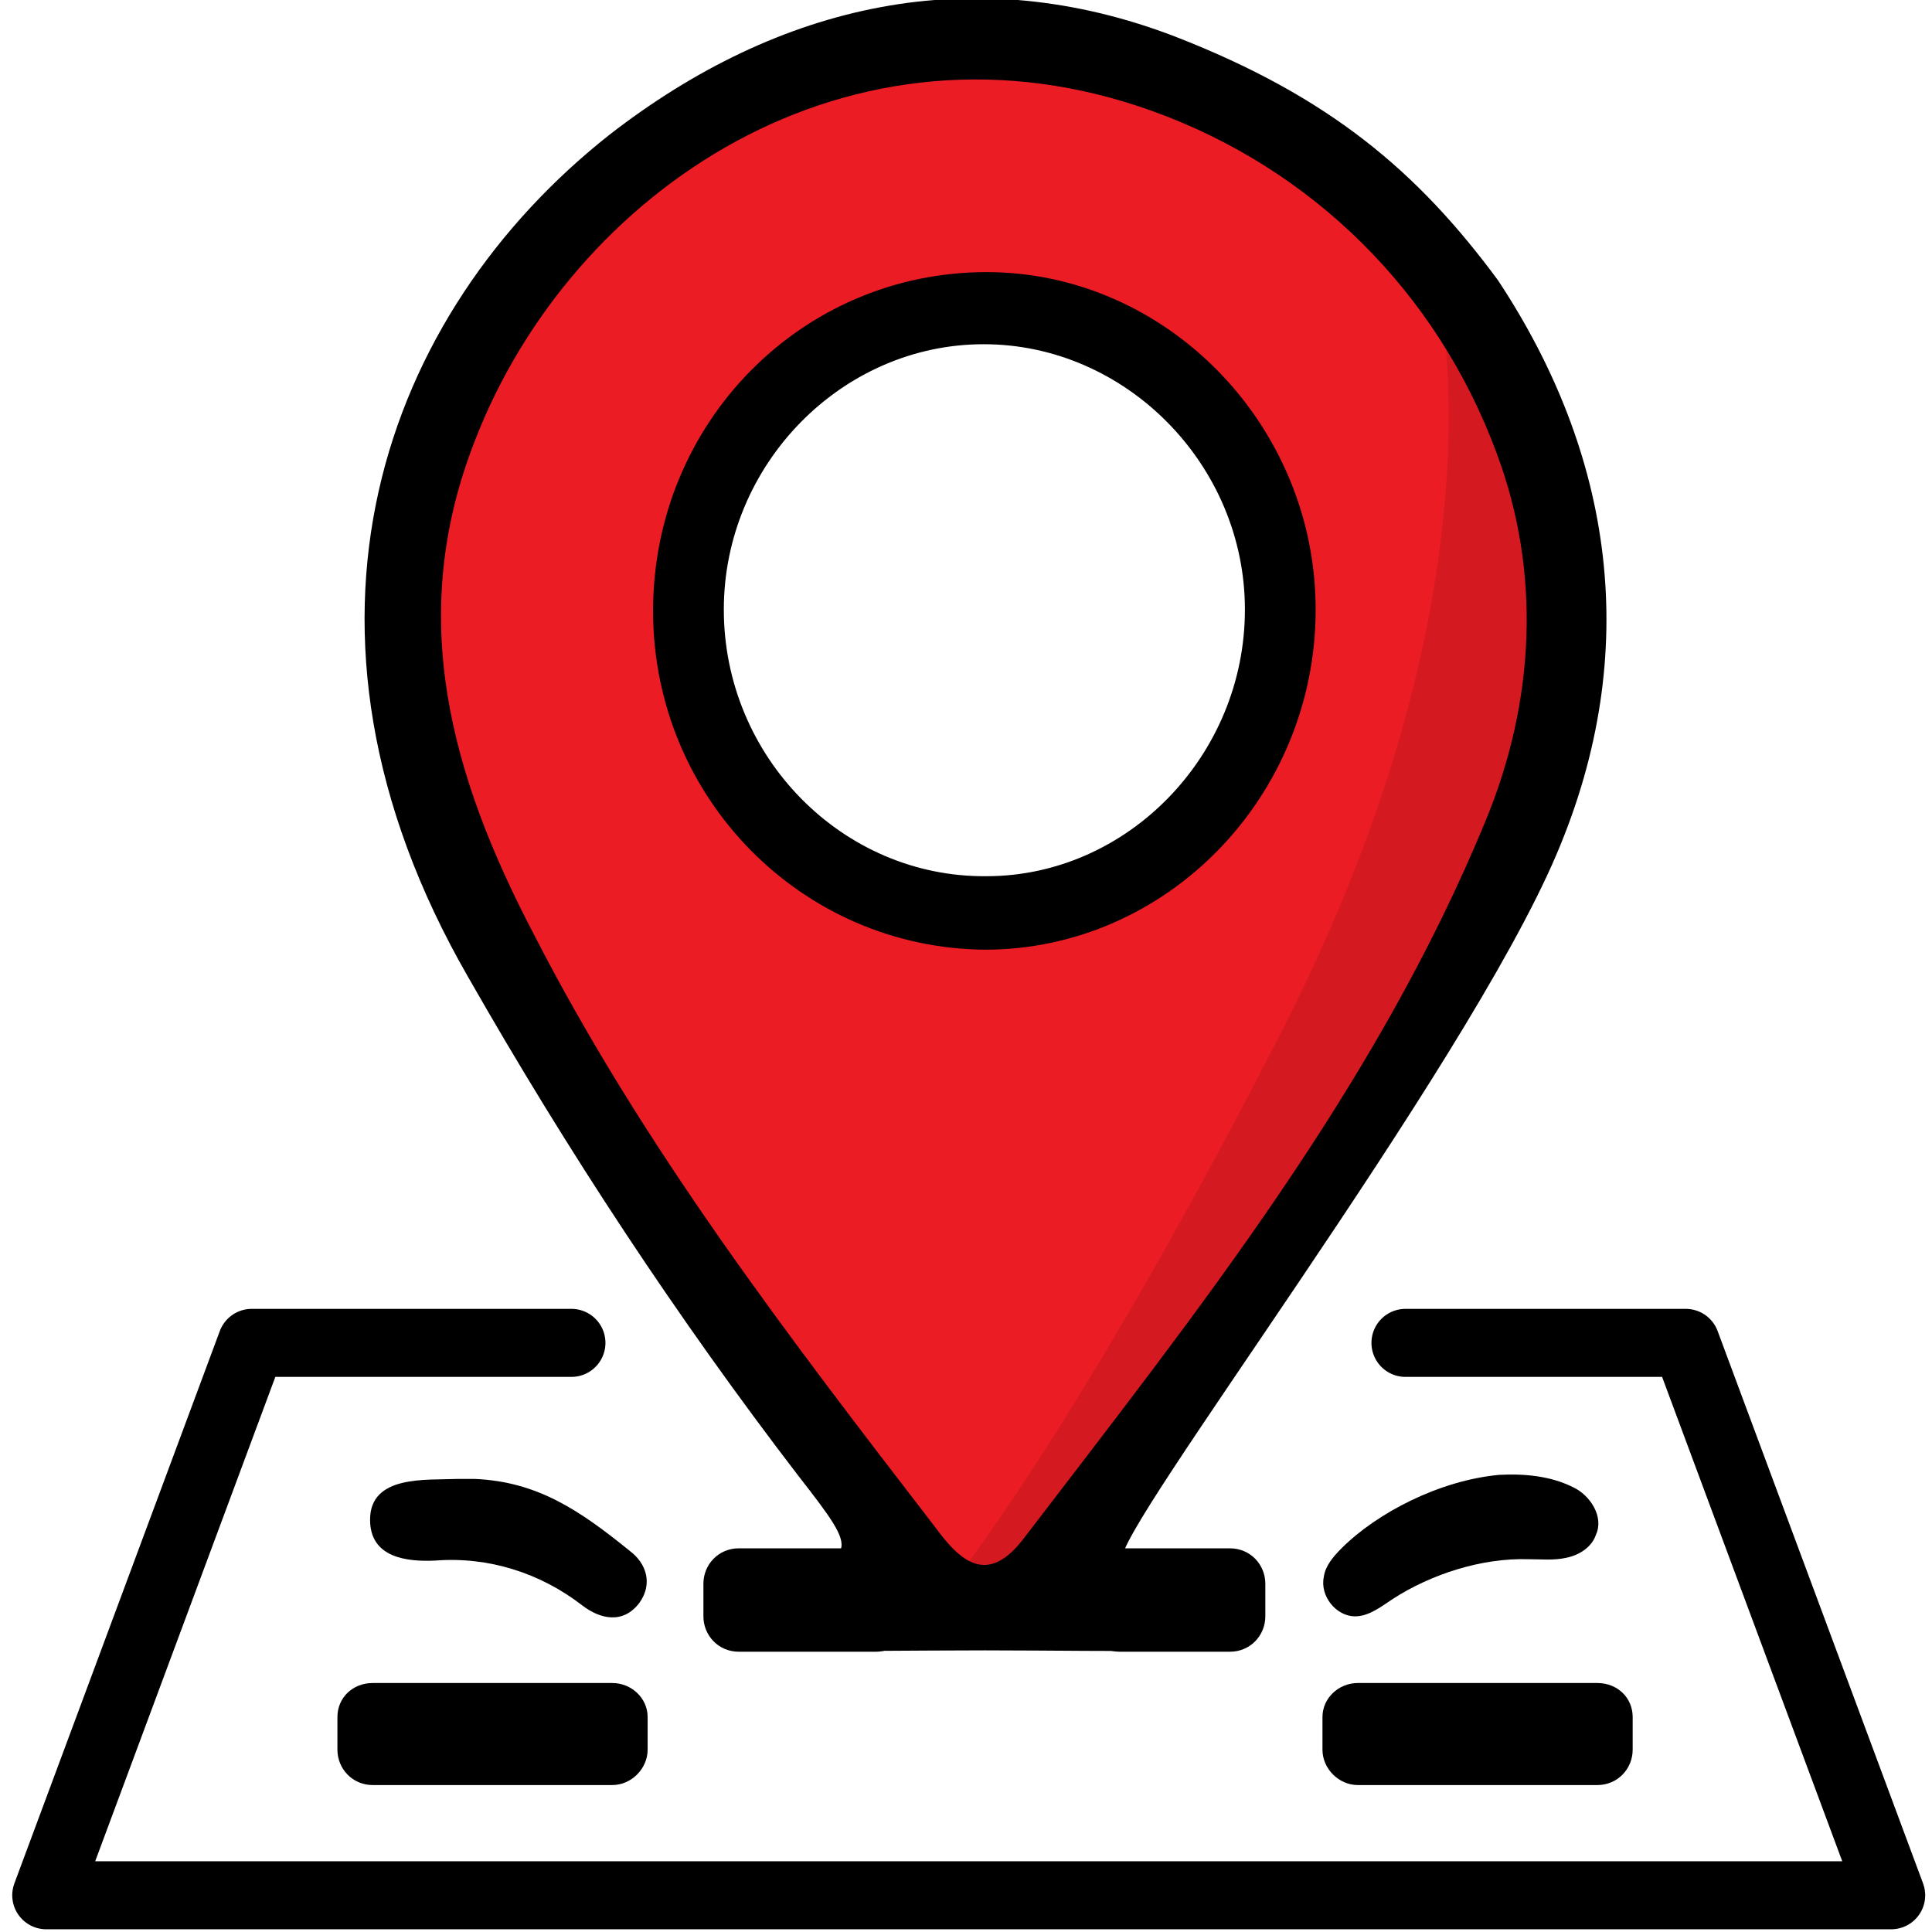 <svg version="1.2" xmlns="http://www.w3.org/2000/svg" viewBox="0 0 142 142" width="142" height="142"><style>.a{fill:#ec1c24}.b{opacity:.1;mix-blend-mode:multiply;fill:#050505}.c{stroke:#000;stroke-miterlimit:10;stroke-width:2}.d{fill:none;stroke:#000;stroke-linecap:round;stroke-linejoin:round;stroke-width:5}</style><path fill-rule="evenodd" class="a" d="m115.9 48.4l-10.8 27.6-28.3 39-7.1 3.9-22.1-31.9-16-27.2-2-22.2 5.3-13.3 12.7-11.9 14.8-8.1h19.6l15.2 7 12.9 16zm-20.2-3.5c0-13.2-10.5-23.9-23.3-23.9-12.9 0-23.3 10.7-23.3 23.9 0 13.1 10.4 23.8 23.3 23.8 12.8 0 23.3-10.7 23.3-23.8z"/><path class="b" d="m105.1 18.5c0 0 7.1 22.2-11 57.5-16.5 32.2-26.1 42.9-26.1 42.9l12.6-5.8 16.6-22.7 17.5-33.6v-26.3z"/><path fill-rule="evenodd" d="m82.5 114.6c0.8 1.9 3.2 0.6 4.8 1 2.1 0.5 5.3-0.1 5.1 3.3-0.3 3-3.2 2.4-5.2 2.4-4.9 0.1-9.9 0-14.8 0-5.3 0-10.6 0.1-15.9 0-1.9 0-4.3 0-4.3-2.8 0-2.3 2.2-2.5 4-2.8 7-1.2 7.1-1.3 2.5-7.2-8.9-11.6-17-23.9-24.3-36.7-14.8-25.7-6.2-48.8 10.4-61.9 12.5-9.7 26.8-12.9 41.6-7.2 11.3 4.4 17.8 9.9 23.7 17.9 8.4 12.7 10.7 27.2 4.3 42.2-6.8 16-32.7 50-31.9 51.8zm26.7-54.3c3.6-8.7 4.1-18.2 0.8-27-4.4-11.9-13.6-20.9-25.2-25.1-22.3-8.1-42.8 5.8-49.9 24.2-5.1 13-1.7 24.7 4.3 36.2 8.1 15.8 18.8 29.7 29.5 43.6 1.9 2.6 3.9 4.4 6.6 0.8 12.7-16.6 25.8-33 33.9-52.7z"/><path  d="m34.9 108.7c4.6 0.2 7.7 2.3 11.4 5.3 1.2 0.9 1.7 2.4 0.7 3.8-1.2 1.6-2.9 1.2-4.2 0.2-3.1-2.4-6.9-3.6-10.8-3.3-2.1 0.1-4.8-0.2-4.8-3 0-3.3 4.1-2.9 6.4-3q0.7 0 1.3 0z"/><path  d="m110.2 108.4c1.9-0.1 3.8 0.1 5.4 0.9 1.3 0.6 2.3 2.2 1.7 3.5-0.3 0.9-1.2 1.5-2.2 1.7-0.9 0.2-1.9 0.1-2.8 0.1-3.4-0.1-7.1 1.1-9.9 2.9-0.9 0.6-1.8 1.3-2.8 1.3-1.4 0-2.6-1.5-2.3-2.9 0.1-0.8 0.7-1.5 1.3-2.1 2.6-2.6 7.2-5 11.6-5.4z"/><path fill-rule="evenodd" class="c" d="m49 44.9c0-13.3 10.5-23.9 23.5-23.9 12.7 0 23.2 10.8 23.2 23.8 0 13.2-10.5 24-23.3 24-12.9-0.1-23.4-10.7-23.4-23.9zm23.3-20.6c-11 0-20.1 9.3-20.1 20.5 0 11.4 9.2 20.7 20.3 20.6 10.9 0 20-9.3 20-20.6 0-11.2-9.2-20.5-20.2-20.5z"/><path  d="m88 7.3c2 0 2-3 0-3-1.9 0-1.9 3 0 3z"/><path  d="m88.4 7.2c1.3 0 1.3-2 0-2-1.3 0-1.3 2 0 2z"/><path class="d" d="m103.3 98.7h20.6l15.1 40.6h-135.6l15.1-40.6h23.5"/><path  d="m54.3 121.4h10.1c1.4 0 2.6-1.2 2.6-2.6v-2.4c0-1.4-1.2-2.6-2.6-2.6h-10.1c-1.5 0-2.6 1.2-2.6 2.6v2.4c0 1.4 1.1 2.6 2.6 2.6z"/><path  d="m27.4 131.2h17.6c1.4 0 2.6-1.2 2.6-2.6v-2.4c0-1.4-1.2-2.5-2.6-2.5h-17.6c-1.5 0-2.6 1.1-2.6 2.5v2.4c0 1.4 1.1 2.6 2.6 2.6z"/><path  d="m99.8 131.2h17.6c1.5 0 2.6-1.2 2.6-2.6v-2.4c0-1.4-1.1-2.5-2.6-2.5h-17.6c-1.4 0-2.6 1.1-2.6 2.5v2.4c0 1.4 1.2 2.6 2.6 2.6z"/><path  d="m90.4 121.4h-8.1c-1.5 0-2.6-1.2-2.6-2.6v-2.4c0-1.4 1.1-2.6 2.6-2.6h8.1c1.5 0 2.6 1.2 2.6 2.6v2.4c0 1.4-1.1 2.6-2.6 2.6z"/></svg>